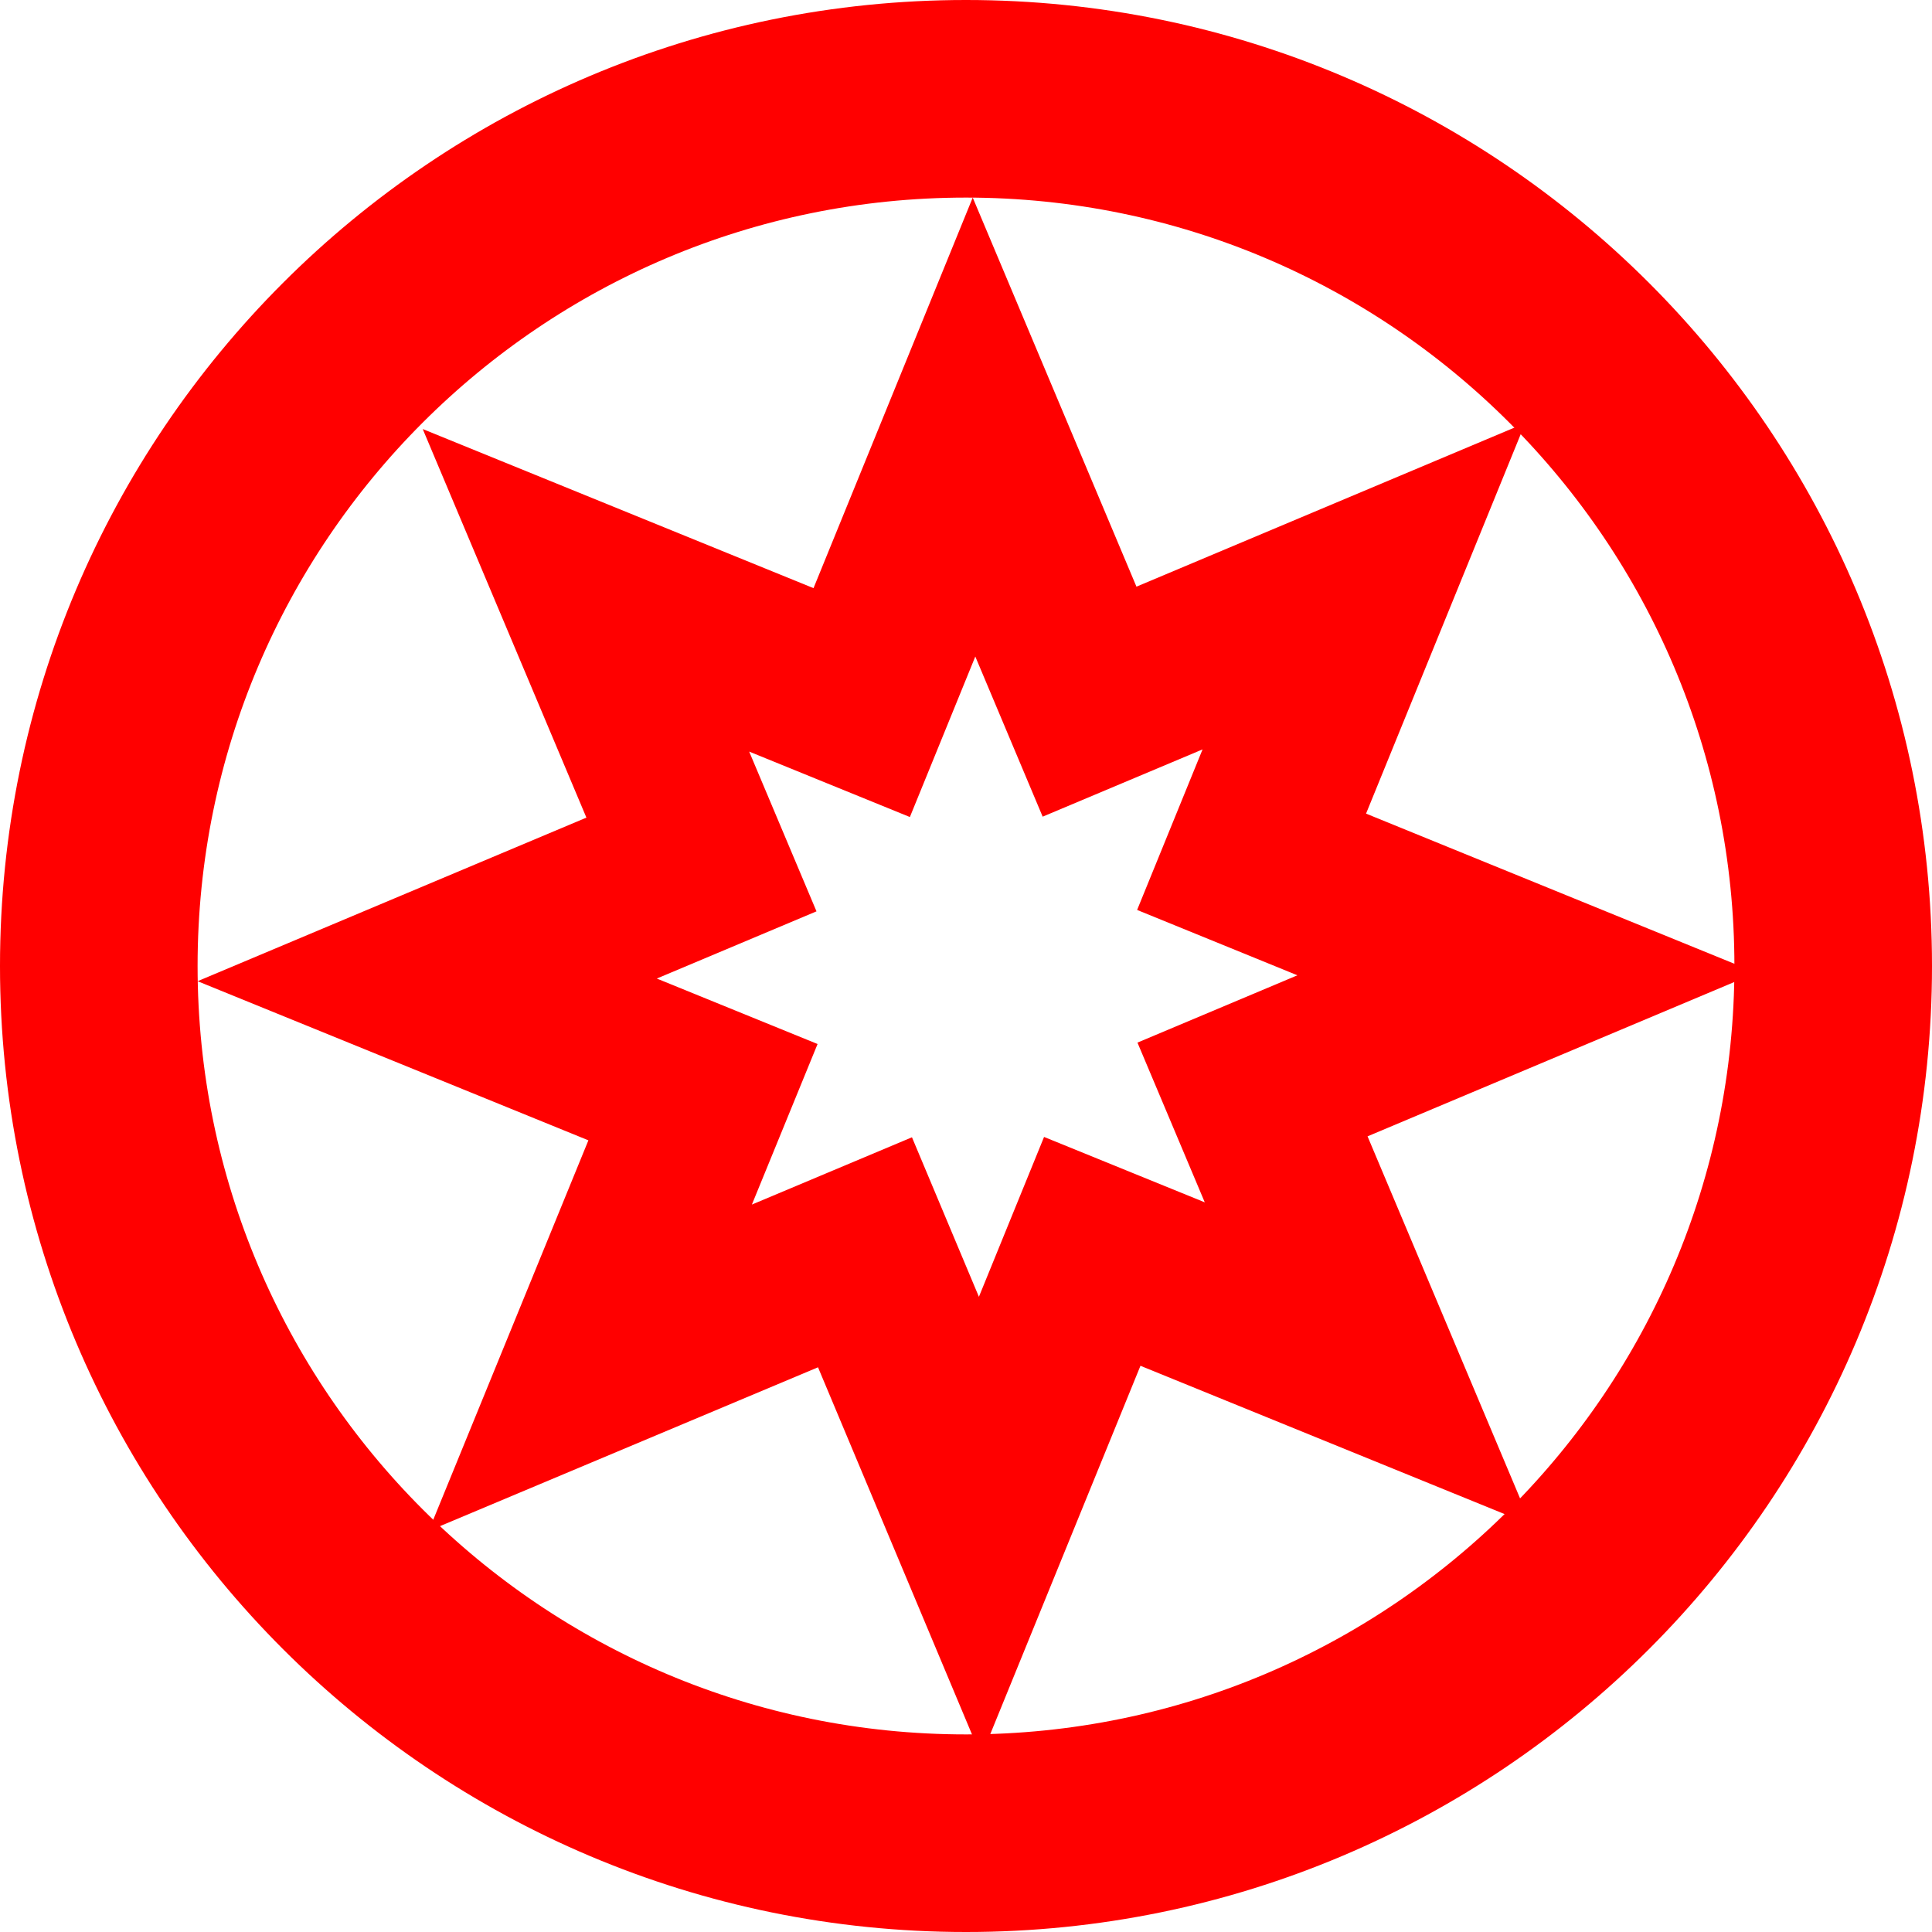 <svg width="88" height="88" viewBox="0 0 88 88" fill="none" xmlns="http://www.w3.org/2000/svg">
<path d="M53.454 58.505L49.751 56.998L48.242 60.7L44.64 69.534L40.948 60.731L39.399 57.04L35.709 58.591L26.887 62.298L30.503 53.455L32.02 49.747L28.309 48.236L19.458 44.632L28.262 40.928L31.95 39.376L30.396 35.688L26.689 26.888L35.546 30.494L39.249 32.002L40.758 28.3L44.365 19.452L48.077 28.273L49.628 31.96L53.315 30.409L62.124 26.702L58.518 35.549L57.008 39.253L60.712 40.763L69.548 44.365L60.738 48.072L57.05 49.624L58.604 53.312L62.311 62.112L53.454 58.505Z" stroke="#FF0000" stroke-width="8"/>
<path d="M44 83.5C65.815 83.5 83.5 65.815 83.5 44C83.5 22.185 65.815 4.5 44 4.5C22.185 4.5 4.5 22.185 4.5 44C4.5 65.815 22.185 83.5 44 83.5Z" stroke="#FF0000" stroke-width="9"/>
</svg>
